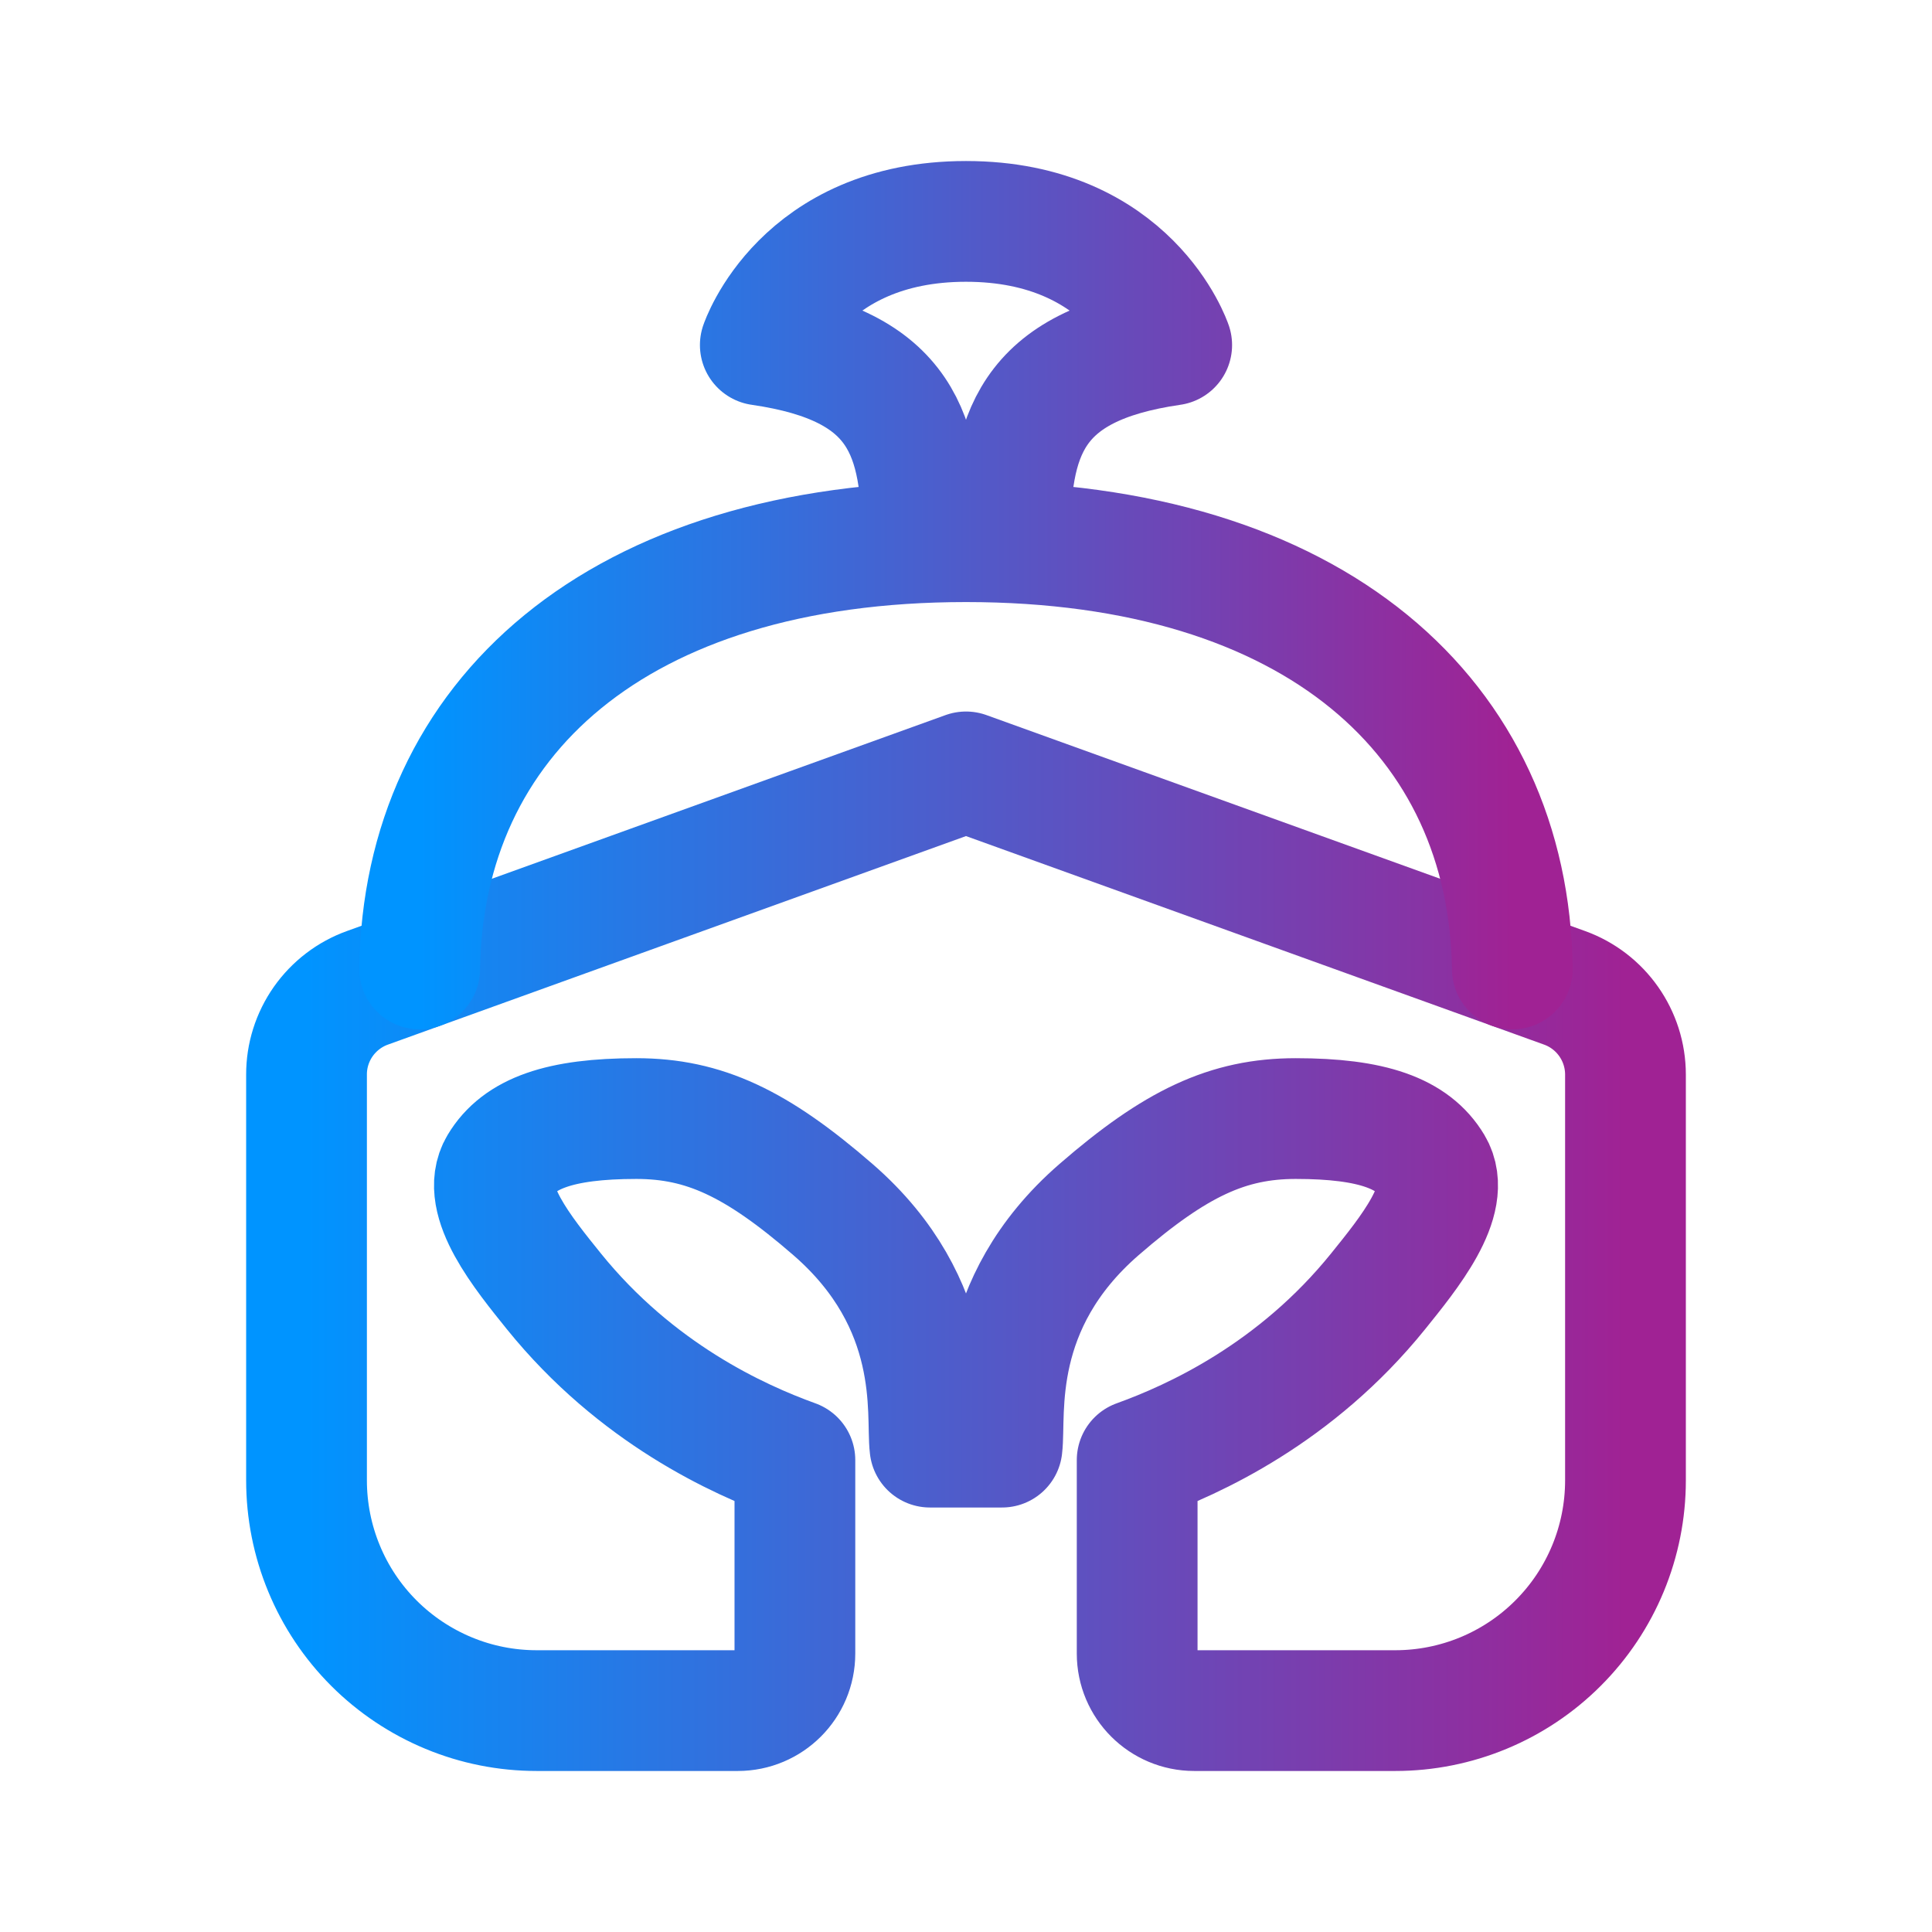 <svg width="32" height="32" viewBox="0 0 32 32" fill="none" xmlns="http://www.w3.org/2000/svg">
<path d="M16.597 23.969C16.663 23.427 16.387 21.611 18.204 20.034C19.473 18.933 20.339 18.527 21.462 18.527C22.733 18.527 23.408 18.775 23.727 19.31C24.062 19.871 23.327 20.766 22.827 21.387C21.463 23.078 19.774 23.845 18.835 24.184V27.388C18.835 27.91 19.258 28.333 19.78 28.333H23.11C24.121 28.333 25.091 27.932 25.806 27.216C26.522 26.501 26.923 25.531 26.923 24.52V17.799C26.923 17.155 26.519 16.579 25.913 16.361L16 12.785L6.087 16.361C5.791 16.467 5.535 16.663 5.354 16.92C5.173 17.178 5.076 17.485 5.077 17.799V24.519C5.077 25.02 5.175 25.516 5.367 25.979C5.558 26.442 5.839 26.862 6.193 27.216C6.547 27.57 6.968 27.851 7.431 28.043C7.893 28.235 8.389 28.333 8.89 28.333H12.22C12.743 28.333 13.166 27.91 13.166 27.388V24.184C12.226 23.845 10.538 23.077 9.173 21.387C8.673 20.766 7.938 19.871 8.273 19.31C8.592 18.775 9.268 18.527 10.539 18.527C11.661 18.527 12.528 18.934 13.796 20.034C15.613 21.611 15.337 23.427 15.403 23.969H16.597Z" stroke="url(#paint0_linear_570_1710)" stroke-width="2" stroke-linecap="round" stroke-linejoin="round"/>
<path d="M25.049 16.049C24.993 11.911 21.797 8.972 16 8.972C10.203 8.972 7.008 11.911 6.951 16.049M16.728 8.972C16.728 7.212 17.043 6.057 19.407 5.715C19.407 5.715 18.724 3.667 16 3.667C13.276 3.667 12.593 5.715 12.593 5.715C14.957 6.057 15.272 7.212 15.272 8.972" stroke="url(#paint1_linear_570_1710)" stroke-width="2" stroke-linecap="round" stroke-linejoin="round"/>
<defs>
<linearGradient id="paint0_linear_570_1710" x1="5.077" y1="20.559" x2="26.923" y2="20.559" gradientUnits="userSpaceOnUse">
<stop stop-color="#0094FF"/>
<stop offset="1" stop-color="#A02294"/>
</linearGradient>
<linearGradient id="paint1_linear_570_1710" x1="6.951" y1="9.858" x2="25.049" y2="9.858" gradientUnits="userSpaceOnUse">
<stop stop-color="#0094FF"/>
<stop offset="1" stop-color="#A02294"/>
</linearGradient>
</defs>
</svg>
